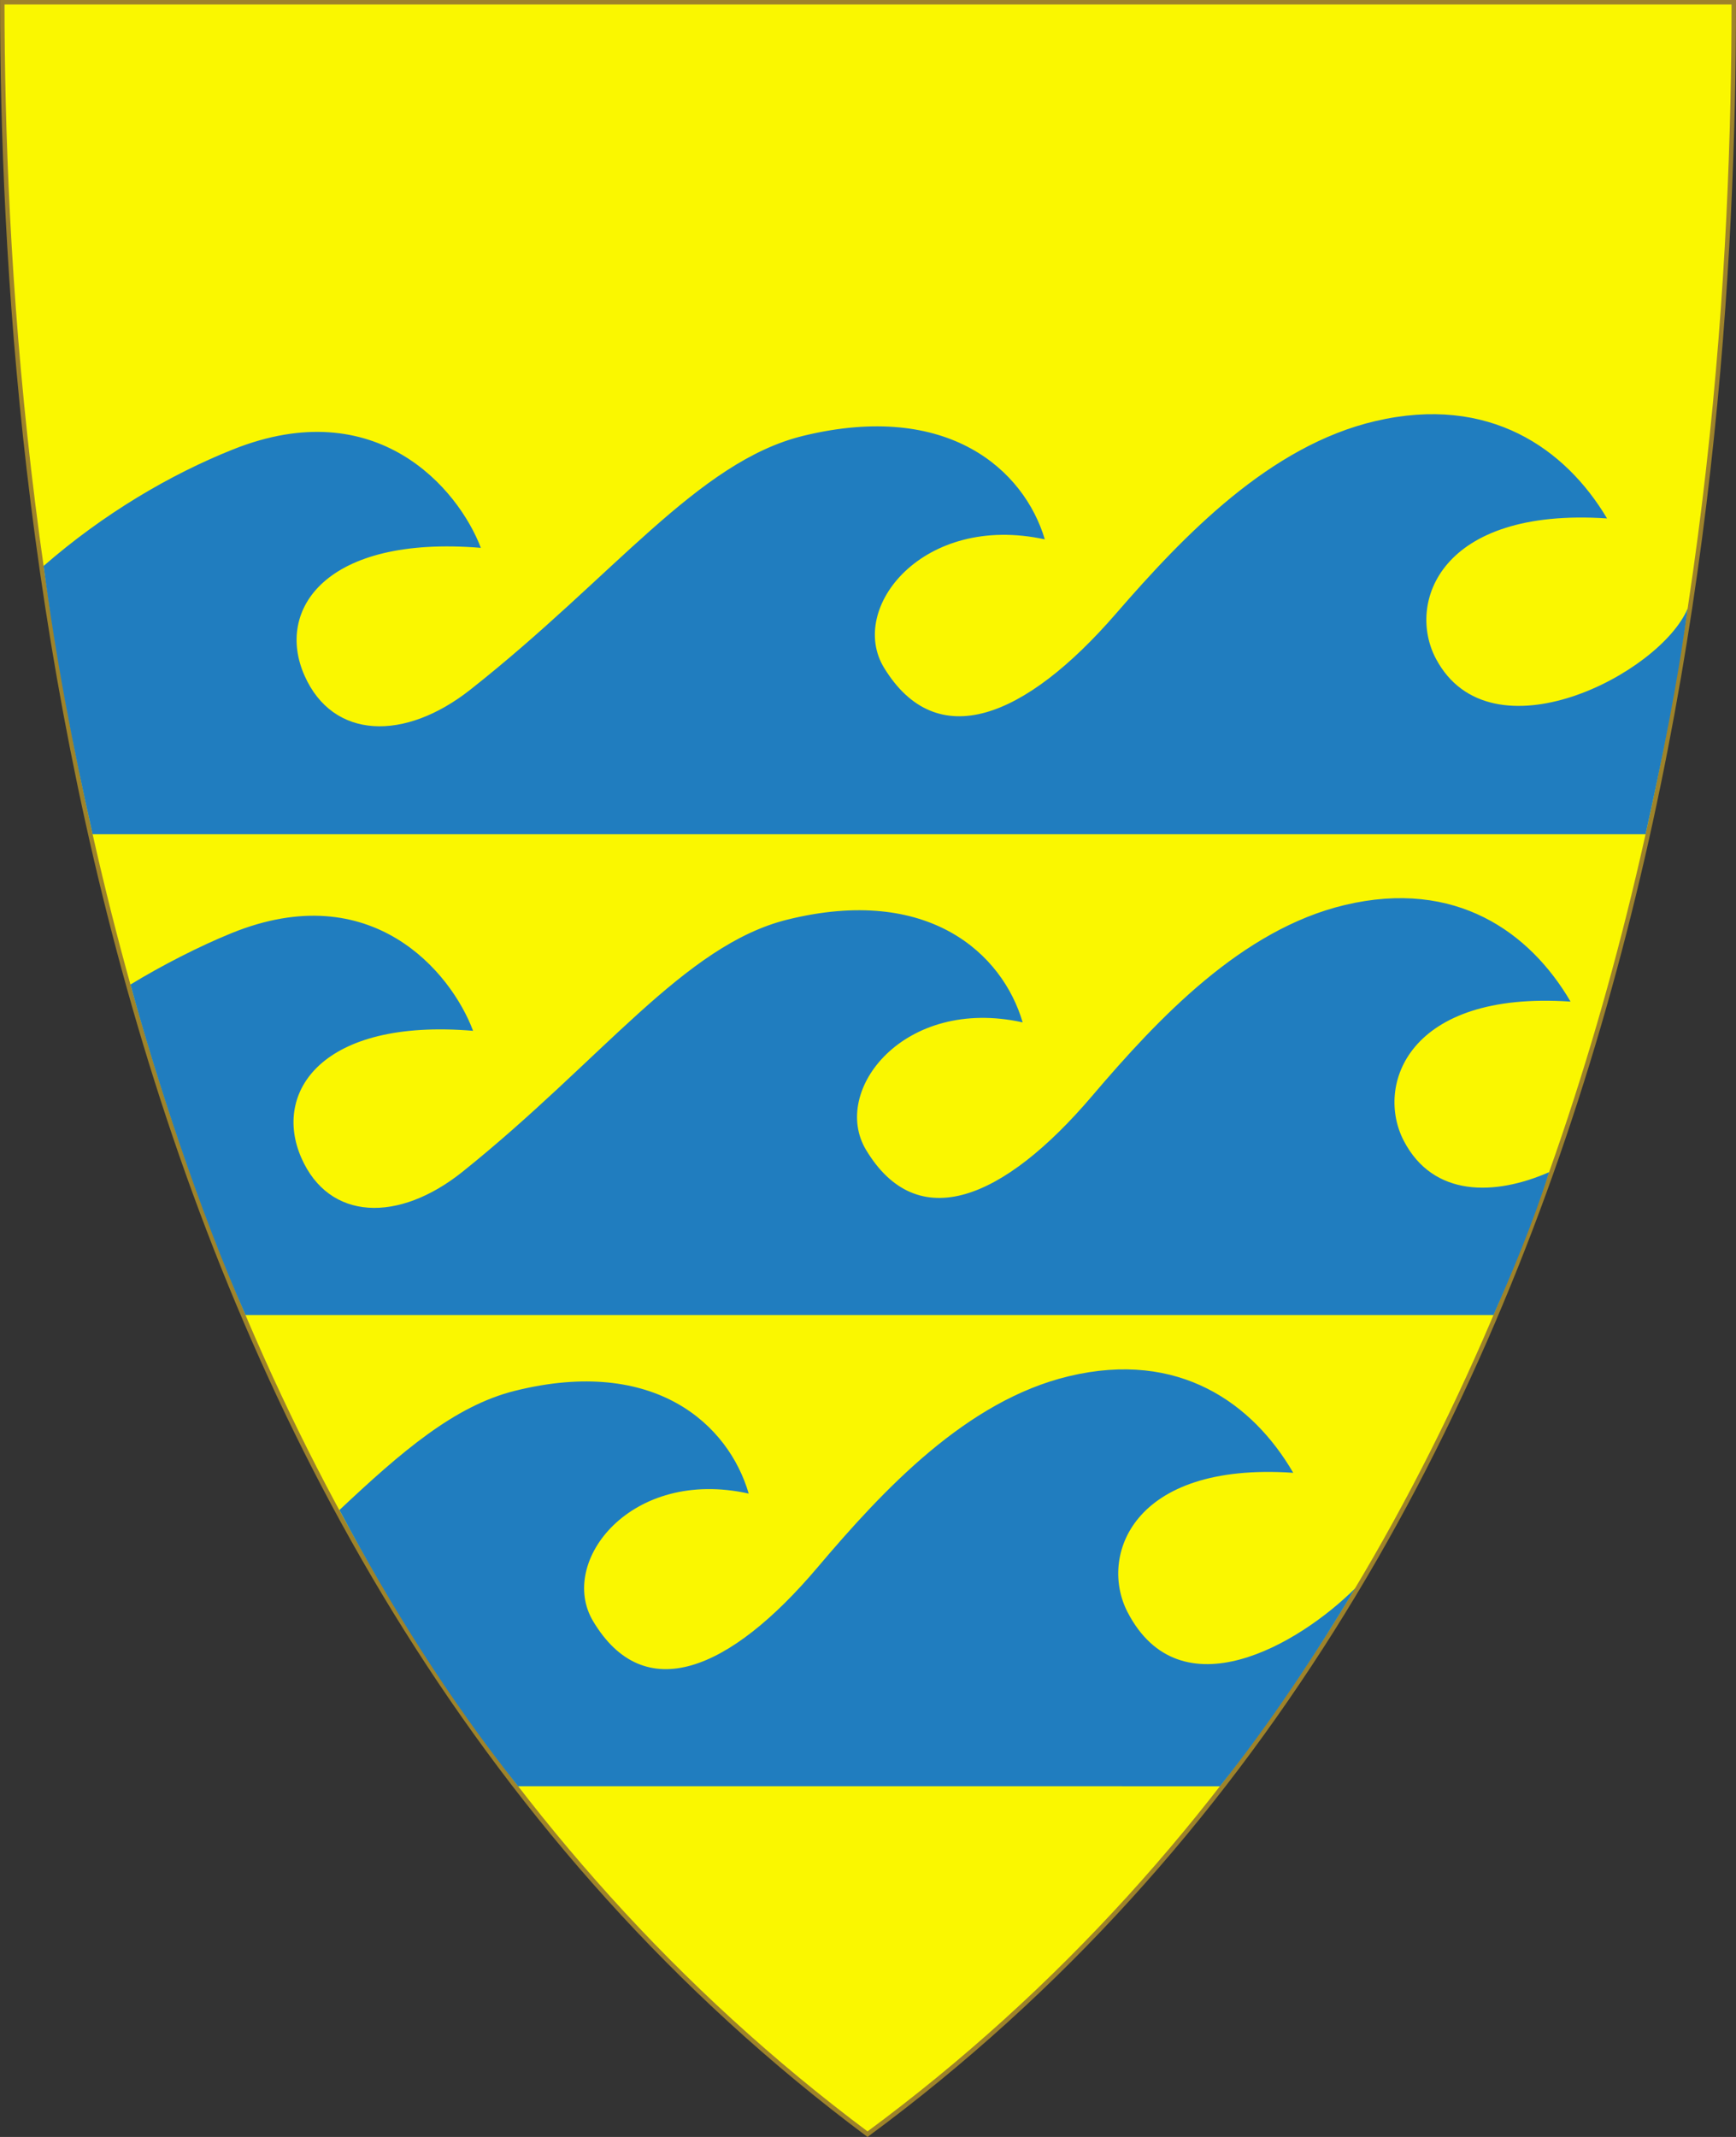 <?xml version="1.0" encoding="UTF-8" standalone="no"?>
<!-- Created with Inkscape (http://www.inkscape.org/) -->

<svg
   xmlns:svg="http://www.w3.org/2000/svg"
   xmlns="http://www.w3.org/2000/svg"
   version="1.1"
   width="390"
   height="480"
   id="svg4228">
  <rect width="100%" height="100%" fill="#333333" stroke="none"/>
  <defs
     id="defs4232" />
  <path
     d="m 0.512,0.505 c 129.663,0 259.325,0 388.988,0 C 389.49,115.233 370.335,349.831 194.895,479.377 21.249,349.773 0.593,115.257 0.512,0.505 z"
     id="path4240-0-1"
     style="fill:#faf700;fill-opacity:1;stroke:#9e832a;stroke-width:1;stroke-opacity:1" />
  <path
     d="m 20.803,187.385 348.888,1.9e-4 c 3.656,-16.648 7.065,-33.117 9.44,-50.682 -6.196,14.697 -44.299,34.318 -56.537,11.271 -6.621,-12.468 0.855,-34.028 38.436,-31.528 -9.351,-15.705 -26.478,-27.826 -52.024,-21.866 -23.747,5.54 -42.963,25.57 -58.319,43.277 -20.37,23.488 -40.213,31.544 -52.07,12.152 -8.207,-13.422 8.774,-34.799 36.106,-28.858 C 230.079,105.588 213.025,89.989 180.498,97.886 156.683,103.668 137.82,129.582 105.632,154.935 90.885,166.551 74.811,166.121 68.427,151.789 61.807,136.927 73.154,120.19 108.027,123.057 102.949,109.744 84.617,88.093 52.379,100.937 38.264,106.56 23.228,115.403 9.799,127.125 12.541,147.907 16.407,167.932 20.803,187.385 l 0,-6e-5 z"
     id="path2830"
     style="fill:#207dbf;fill-opacity:1;stroke:none" />
  <path
     d="m 55.152,295.377 280.379,0 c 4.17,-9.583 8.775,-20.425 12.483,-32.088 -12.148,5.332 -26.017,5.673 -32.637,-7.022 -6.452,-12.373 0.833,-33.768 37.456,-31.288 -9.113,-15.585 -25.803,-27.614 -50.698,-21.7 -23.142,5.498 -41.868,25.375 -56.833,42.947 -19.851,23.309 -39.188,31.303 -50.743,12.059 -7.998,-13.32 8.55,-34.534 35.186,-28.638 -4.525,-15.444 -21.144,-30.924 -52.842,-23.087 -23.208,5.738 -41.591,31.455 -72.958,56.614 -14.371,11.527 -30.036,11.1 -36.257,-3.122 -6.451,-14.749 4.607,-31.358 38.591,-28.512 -4.948,-13.212 -22.813,-34.697 -54.229,-21.952 -7.265,2.947 -15.758,7.299 -22.745,11.564 5.676,20.798 15.325,50.369 25.846,74.225 z"
     id="path2830-1"
     style="fill:#207dbf;fill-opacity:1;stroke:none" />
  <path
     d="m 116.385,401.221 157.686,0.007 c 11.297,-14.199 21.706,-29.959 30.373,-44.461 -12.652,12.608 -39.286,28.215 -51.138,5.343 -6.412,-12.374 0.828,-33.769 37.225,-31.289 -9.057,-15.585 -25.644,-27.615 -50.386,-21.7 -23,5.498 -41.611,25.375 -56.483,42.948 -19.729,23.31 -38.947,31.304 -50.43,12.06 -7.948,-13.32 8.497,-34.535 34.969,-28.639 -4.497,-15.444 -21.014,-30.925 -52.517,-23.088 -13.603,3.384 -25.537,13.717 -39.434,26.786 11.434,21.425 24.409,42.21 40.135,62.034 l 0,-2.3e-4 z"
     id="path2830-1-7"
     style="fill:#207dbf;fill-opacity:1;stroke:none" />
</svg>
